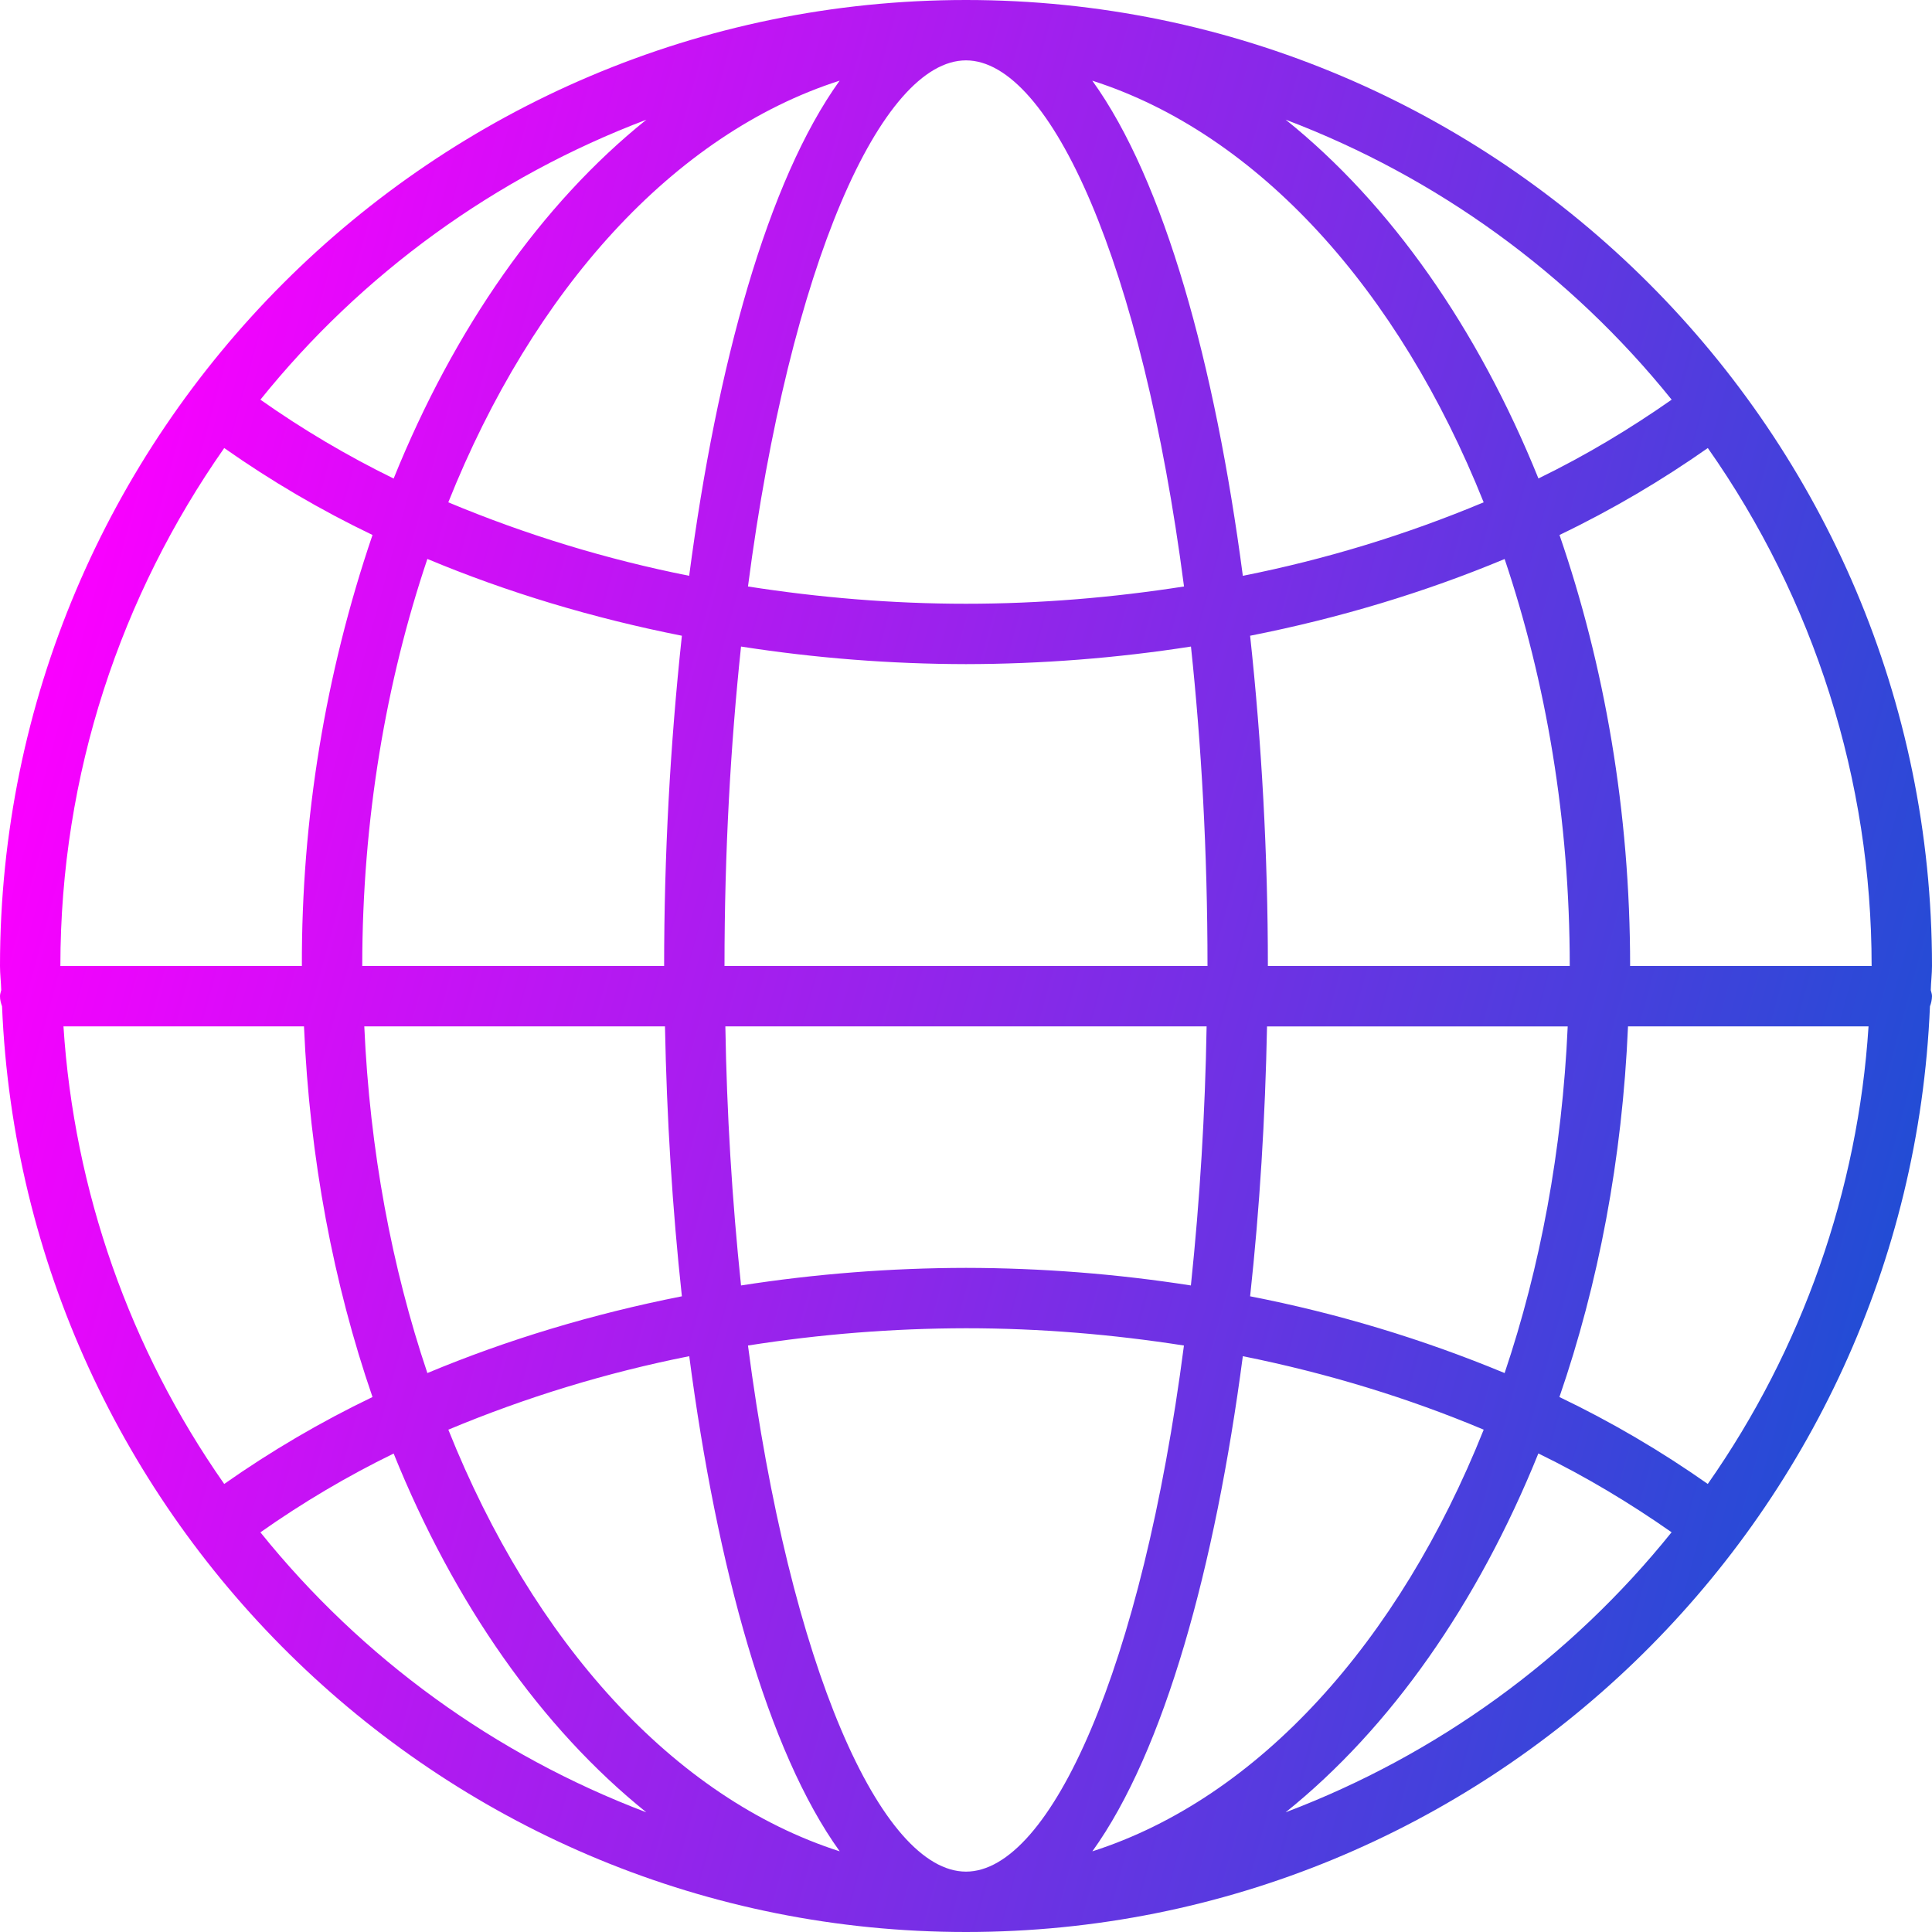 <svg width="52" height="52" viewBox="0 0 52 52" fill="none" xmlns="http://www.w3.org/2000/svg" xmlns:xlink="http://www.w3.org/1999/xlink">
<path d="M0.055,27.085C0.631,40.916 12.03,52 26,52C39.97,52 51.369,40.916 51.945,27.085C51.979,26.998 51.998,26.906 52,26.812C52,26.754 51.979,26.704 51.967,26.65C51.972,26.432 52,26.219 52,26C52,11.664 40.336,0 26,0C11.664,0 0,11.664 0,26C0,26.219 0.028,26.432 0.033,26.65C0.021,26.704 0,26.754 0,26.812C0,26.91 0.024,26.999 0.055,27.085ZM40.497,36.956C38.289,36.039 35.994,35.347 33.647,34.89C33.904,32.529 34.055,30.077 34.102,27.627L42.195,27.627C42.047,30.964 41.454,34.115 40.497,36.956ZM43.818,27.625L50.292,27.625C50.006,32.049 48.509,36.31 45.965,39.941C44.701,39.052 43.366,38.269 41.972,37.601C43.02,34.564 43.665,31.194 43.818,27.625ZM20.132,36.215C22.073,35.909 24.035,35.753 26,35.75C27.989,35.75 29.954,35.916 31.866,36.215C30.739,44.884 28.275,50.375 26,50.375C23.725,50.375 21.261,44.884 20.132,36.215ZM22.601,49.829C18.13,48.396 14.349,44.189 12.067,38.48C14.157,37.606 16.329,36.943 18.551,36.502C19.297,42.183 20.66,47.133 22.601,49.829ZM19.945,17.402C21.948,17.714 23.973,17.872 26,17.875C28.027,17.872 30.052,17.714 32.055,17.402C32.334,20.035 32.5,22.908 32.5,26L19.5,26C19.5,22.908 19.666,20.035 19.945,17.402ZM32.476,27.625C32.437,29.954 32.296,32.281 32.053,34.598C30.05,34.286 28.027,34.128 26,34.125C23.973,34.128 21.948,34.286 19.945,34.598C19.702,32.281 19.561,29.954 19.523,27.625L32.476,27.625ZM33.451,36.502C35.732,36.961 37.908,37.627 39.934,38.48C37.653,44.189 33.872,48.396 29.401,49.829C31.34,47.133 32.703,42.183 33.451,36.502ZM34.125,26C34.125,23.017 33.959,19.994 33.647,17.111C36.052,16.637 38.353,15.941 40.497,15.046C41.608,18.343 42.25,22.058 42.25,26L34.125,26ZM33.451,15.498C32.703,9.817 31.341,4.865 29.399,2.171C33.87,3.604 37.651,7.811 39.933,13.52C37.844,14.395 35.672,15.057 33.451,15.498ZM31.868,15.785C29.954,16.084 27.989,16.25 26,16.25C24.011,16.25 22.046,16.084 20.132,15.785C21.261,7.116 23.725,1.625 26,1.625C28.275,1.625 30.739,7.116 31.868,15.785ZM18.549,15.498C16.328,15.056 14.155,14.394 12.066,13.52C14.347,7.811 18.128,3.604 22.599,2.171C20.66,4.867 19.297,9.817 18.549,15.498ZM18.353,17.111C18.035,20.064 17.876,23.031 17.875,26L9.75,26C9.75,22.058 10.392,18.343 11.503,15.044C13.647,15.941 15.948,16.635 18.353,17.111ZM17.898,27.625C17.945,30.076 18.096,32.528 18.353,34.89C15.948,35.365 13.647,36.06 11.503,36.956C10.546,34.115 9.953,30.964 9.805,27.625L17.898,27.625ZM10.026,37.601C8.634,38.27 7.299,39.052 6.035,39.941C3.491,36.31 1.994,32.049 1.708,27.625L8.182,27.625C8.335,31.194 8.98,34.564 10.026,37.601ZM7.009,41.243C8.146,40.442 9.345,39.732 10.595,39.122C12.226,43.16 14.575,46.512 17.397,48.779C13.325,47.237 9.739,44.635 7.009,41.243ZM34.603,48.778C37.427,46.512 39.773,43.158 41.405,39.12C42.689,39.744 43.878,40.462 44.991,41.241C42.262,44.634 38.675,47.236 34.603,48.778ZM43.875,26C43.875,21.829 43.18,17.896 41.974,14.399C43.404,13.713 44.733,12.925 45.966,12.059C48.836,16.141 50.376,21.01 50.375,26L43.875,26ZM44.993,10.757C43.88,11.536 42.69,12.254 41.407,12.878C39.775,8.84 37.427,5.486 34.604,3.221C38.676,4.764 42.262,7.366 44.993,10.757ZM17.397,3.222C14.573,5.488 12.226,8.842 10.595,12.88C9.345,12.268 8.146,11.559 7.009,10.757C9.738,7.365 13.325,4.764 17.397,3.222ZM6.035,12.059C7.299,12.948 8.633,13.731 10.026,14.399C8.755,18.134 8.113,22.055 8.125,26L1.625,26C1.625,20.816 3.265,16.014 6.035,12.059Z" fill="url(#pf_0_165_193)"/>
<defs>
<linearGradient id="pf_0_165_193" x1="55" y1="38" x2="0" y2="23" gradientUnits="userSpaceOnUse">
<stop stop-color="#0D54D1"/>
<stop offset="1" stop-color="#FA00FF"/>
</linearGradient>
</defs>
</svg>
